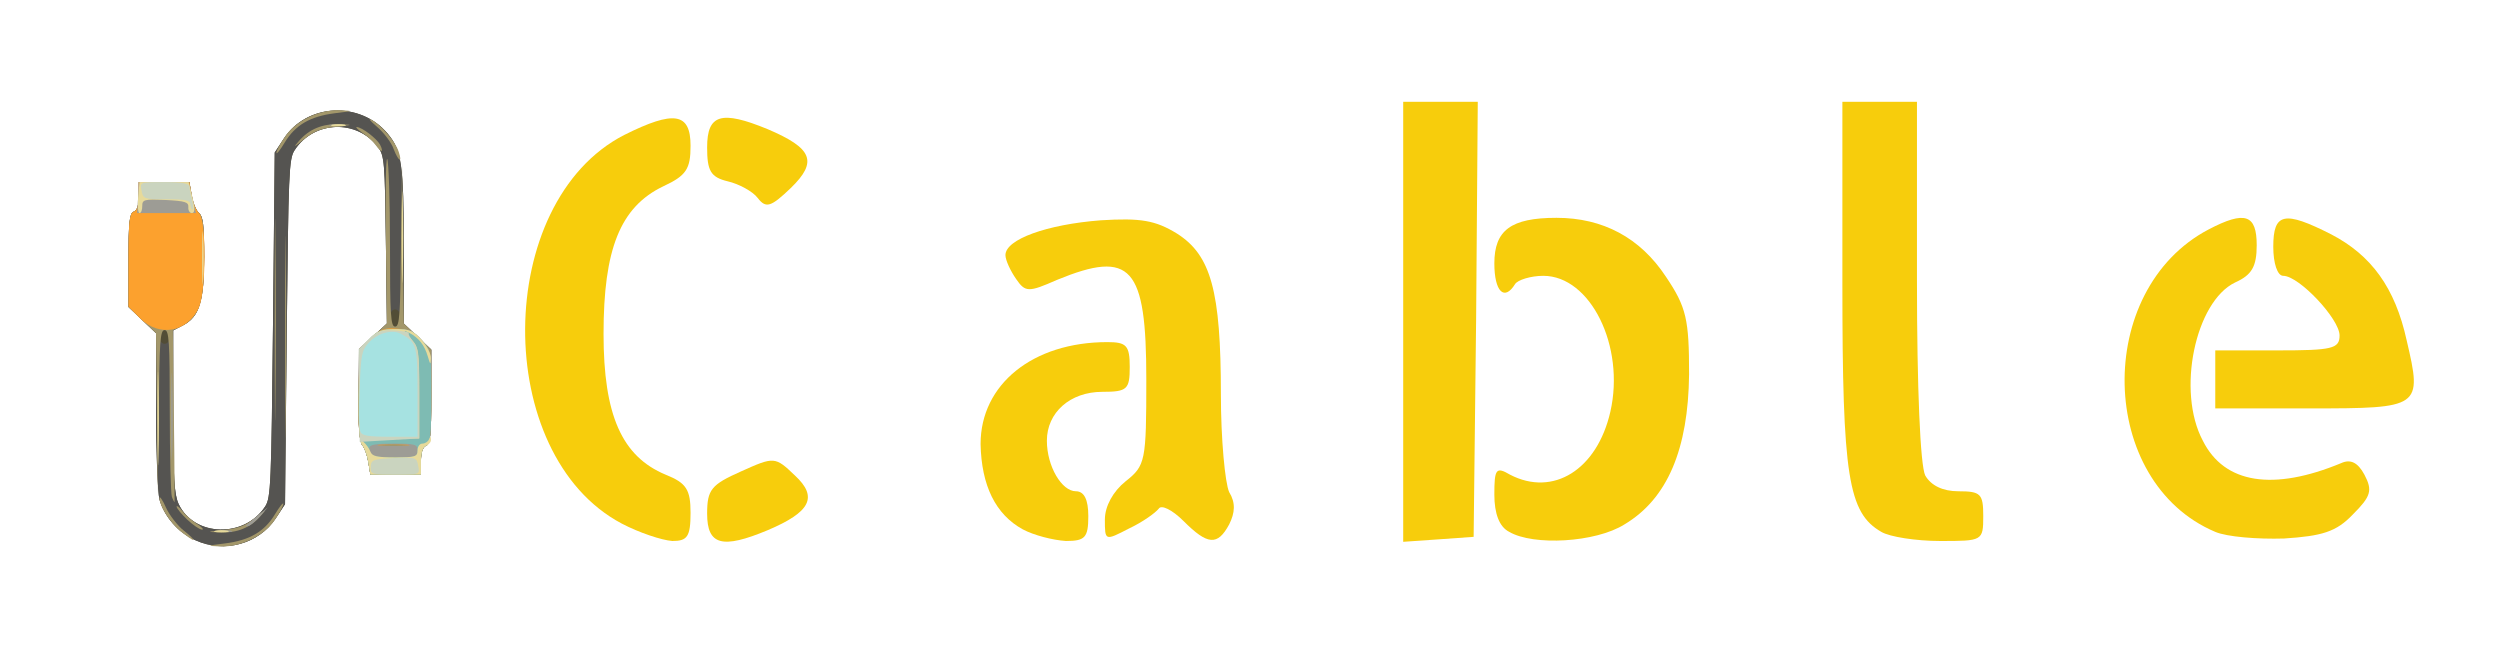 <?xml version="1.0" encoding="UTF-8" standalone="no"?>
<svg
   xmlns:dc="http://purl.org/dc/elements/1.1/"
   xmlns:cc="http://creativecommons.org/ns#"
   xmlns:rdf="http://www.w3.org/1999/02/22-rdf-syntax-ns#"
   xmlns:svg="http://www.w3.org/2000/svg"
   xmlns="http://www.w3.org/2000/svg"
   xmlns:sodipodi="http://sodipodi.sourceforge.net/DTD/sodipodi-0.dtd"
   xmlns:inkscape="http://www.inkscape.org/namespaces/inkscape"
   width="356mm"
   height="92mm"
   viewBox="0 0 356 92"
   version="1.1"
   id="svg272"
   inkscape:version="1.0 (4035a4f, 2020-05-01)"
   sodipodi:docname="Cable.svg">
  <defs
     id="defs266" />
  <sodipodi:namedview
     id="base"
     pagecolor="#ffffff"
     bordercolor="#666666"
     borderopacity="1.0"
     inkscape:pageopacity="0.0"
     inkscape:pageshadow="2"
     inkscape:zoom="0.71244586"
     inkscape:cx="1282.5091"
     inkscape:cy="296.392"
     inkscape:document-units="mm"
     inkscape:current-layer="layer1"
     inkscape:document-rotation="0"
     showgrid="false"
     inkscape:window-width="1252"
     inkscape:window-height="878"
     inkscape:window-x="0"
     inkscape:window-y="0"
     inkscape:window-maximized="0" />
  <g
     inkscape:label="Layer 1"
     inkscape:groupmode="layer"
     id="layer1">
    <g
       stroke="none"
       fill="#ff6666"
       id="layer101"
       transform="matrix(0.118,0,0,0.118,6.295,-266.343)"
       style="fill:#f7cd0c;fill-opacity:1">
      <path
         id="path10"
         d="m 697,2889 c -157,-83 -155,-388 3,-469 60,-30 80,-27 80,13 0,28 -5,36 -33,49 -52,25 -72,76 -72,178 0,98 22,148 75,170 25,10 30,18 30,46 0,29 -4,34 -22,34 -13,-1 -40,-10 -61,-21 z"
         style="fill:#f7cd0c;fill-opacity:1" />
      <path
         id="path12"
         d="m 800,2877 c 0,-29 5,-35 41,-51 40,-18 41,-18 65,5 28,26 19,44 -33,66 -55,23 -73,18 -73,-20 z"
         style="fill:#f7cd0c;fill-opacity:1" />
      <path
         id="path14"
         d="m 1181,2896 c -33,-18 -50,-53 -51,-103 0,-72 63,-123 153,-123 23,0 27,4 27,30 0,27 -3,30 -33,30 -39,0 -67,25 -67,59 0,31 18,61 35,61 10,0 15,10 15,30 0,26 -4,30 -27,30 -16,-1 -39,-7 -52,-14 z"
         style="fill:#f7cd0c;fill-opacity:1" />
      <path
         id="path16"
         d="m 1280,2884 c 0,-16 10,-34 25,-46 24,-19 25,-24 25,-123 0,-136 -18,-157 -108,-120 -34,15 -38,15 -49,-1 -7,-10 -13,-23 -13,-29 0,-19 50,-37 115,-42 48,-3 66,0 92,16 41,26 53,69 53,194 0,54 5,107 10,118 8,13 7,25 0,39 -14,26 -26,25 -55,-4 -14,-14 -27,-20 -30,-15 -4,5 -19,16 -36,24 -29,15 -29,15 -29,-11 z"
         style="fill:#f7cd0c;fill-opacity:1" />
      <path
         id="path18"
         d="m 1640,2646 v -266 h 45 45 l -2,263 -3,262 -42,3 -43,3 z"
         style="fill:#f7cd0c;fill-opacity:1" />
      <path
         id="path20"
         d="m 1768,2899 c -12,-6 -18,-22 -18,-45 0,-31 2,-34 19,-24 52,27 105,-6 121,-76 18,-79 -24,-164 -81,-164 -15,0 -31,5 -34,10 -13,21 -25,9 -25,-25 0,-40 20,-55 75,-55 56,0 101,24 132,71 25,37 28,52 28,118 -1,90 -26,150 -78,181 -35,22 -110,26 -139,9 z"
         style="fill:#f7cd0c;fill-opacity:1" />
      <path
         id="path22"
         d="m 2217,2899 c -40,-23 -47,-67 -47,-299 v -220 h 45 45 v 216 c 0,129 4,223 10,235 7,12 21,19 40,19 27,0 30,3 30,30 0,30 -1,30 -52,30 -29,0 -61,-5 -71,-11 z"
         style="fill:#f7cd0c;fill-opacity:1" />
      <path
         id="path24"
         d="m 2620,2899 c -142,-60 -147,-292 -8,-365 44,-23 58,-18 58,19 0,26 -6,36 -26,45 -48,23 -71,131 -39,191 26,52 85,61 167,27 11,-5 20,-1 28,14 10,19 8,26 -14,48 -20,21 -37,26 -83,29 -32,1 -69,-2 -83,-8 z"
         style="fill:#f7cd0c;fill-opacity:1" />
      <path
         id="path26"
         d="m 2620,2715 v -35 h 75 c 66,0 75,-2 75,-18 0,-20 -49,-72 -68,-72 -7,0 -12,-15 -12,-35 0,-41 13,-44 70,-15 48,25 77,64 91,128 19,81 17,82 -116,82 h -115 z"
         style="fill:#f7cd0c;fill-opacity:1" />
      <path
         id="path28"
         d="m 861,2496 c -6,-8 -23,-17 -36,-20 -21,-5 -25,-13 -25,-41 0,-40 17,-45 73,-22 54,23 61,39 28,71 -24,23 -30,25 -40,12 z"
         style="fill:#f7cd0c;fill-opacity:1" />
    </g>
    <g
       transform="matrix(0.049,0,0,0.049,8.091,3.357)"
       id="g2536">
      <g
         stroke="none"
         fill="#212121"
         id="layer101-5">
        <path
           d="m 69.314,252.434 c -0.179,0.002 -0.29,0.005 -0.479,0.006 0.055,0.011 0.069,0.014 0.123,0.025 0.108,-0.01 0.25,-0.021 0.355,-0.031 z"
           transform="scale(10)"
           style="stroke-width:0.1"
           id="path299" />
        <path
           d="m 91.008,246.785 c -0.007,0.006 -0.011,0.038 -0.012,0.1 -0.002,0.177 0.016,0.354 0.02,0.531 0.031,-0.036 0.076,-0.079 0.105,-0.115 -0.045,-0.273 -0.093,-0.535 -0.113,-0.516 z"
           transform="scale(10)"
           style="stroke-width:0.1"
           id="path317" />
      </g>
      <g
         transform="translate(-1071.761,-89.313)"
         stroke="none"
         fill="#524d36"
         id="layer102">
        <path
           id="path352"
           d="m 1475,1591 c -50,-22 -91,-69 -105,-119 -5,-20 -10,-137 -10,-260 V 989 l -40,-38 -40,-38 V 778 c 0,-112 3,-137 15,-142 10,-3 15,-19 15,-46 v -40 h 74 73 l 7,39 c 3,21 13,44 21,51 12,10 15,37 15,127 0,130 -14,174 -61,199 l -29,15 v 235 c 0,196 3,242 16,270 45,95 191,99 251,7 17,-25 18,-67 23,-528 l 5,-501 27,-41 c 67,-102 221,-109 301,-14 41,49 47,90 47,329 v 223 l 40,38 40,38 v 137 c 0,112 -3,138 -15,142 -10,4 -15,20 -15,45 v 39 h -74 -73 l -6,-36 c -3,-20 -11,-42 -18,-50 -8,-10 -12,-56 -10,-147 l 1,-132 41,-37 40,-37 -3,-243 c -3,-225 -4,-245 -23,-270 -61,-81 -186,-77 -242,9 -17,25 -18,67 -23,528 l -5,501 -27,41 c -50,75 -149,102 -233,64 z" />
      </g>
      <g
         transform="translate(-1071.761,-89.313)"
         stroke="none"
         fill="#555451"
         id="layer103">
        <path
           d="m 91.008,246.785 c -0.007,0.006 -0.011,0.038 -0.012,0.1 -0.002,0.209 0.016,0.417 0.021,0.625 l 0.123,-0.119 c -0.051,-0.343 -0.109,-0.628 -0.133,-0.605 z"
           transform="scale(10)"
           style="stroke-width:0.1"
           id="path413" />
        <path
           id="path419"
           d="m 1475,1591 c -50,-22 -91,-69 -105,-119 -5,-20 -10,-137 -10,-260 V 989 l -40,-38 -40,-38 V 778 c 0,-112 3,-137 15,-142 10,-3 15,-19 15,-46 v -40 h 74 73 l 7,39 c 3,21 13,44 21,51 12,10 15,37 15,127 0,130 -14,174 -61,199 l -29,15 v 235 c 0,196 3,242 16,270 45,95 191,99 251,7 17,-25 18,-67 23,-528 l 5,-501 27,-41 c 67,-102 221,-109 301,-14 41,49 47,90 47,329 v 223 l 40,38 40,38 v 137 c 0,112 -3,138 -15,142 -10,4 -15,20 -15,45 v 39 h -74 -73 l -6,-36 c -3,-20 -11,-42 -18,-50 -8,-10 -12,-56 -10,-147 l 1,-132 41,-37 40,-37 -3,-243 c -3,-225 -4,-245 -23,-270 -61,-81 -186,-77 -242,9 -17,25 -18,67 -23,528 l -5,501 -27,41 c -50,75 -149,102 -233,64 z m -75,-591 c 0,-11 -7,-20 -15,-20 -8,0 -15,9 -15,20 0,11 7,20 15,20 8,0 15,-9 15,-20 z m 670,-55 c 0,-16 -6,-25 -15,-25 -9,0 -15,9 -15,25 0,16 6,25 15,25 9,0 15,-9 15,-25 z" />
      </g>
      <g
         transform="translate(-1071.761,-89.313)"
         stroke="none"
         fill="#a3976a"
         id="layer104">
        <path
           id="path422"
           d="m 1561,1600 c 71,-9 114,-34 145,-85 13,-22 24,-35 24,-30 0,6 -11,27 -25,47 -31,46 -97,78 -156,77 -44,-2 -44,-2 12,-9 z" />
        <path
           id="path424"
           d="m 1430,1564 c -31,-27 -60,-73 -60,-96 0,-7 9,5 19,28 10,22 34,53 52,67 19,15 31,27 27,27 -3,0 -20,-12 -38,-26 z" />
        <path
           id="path426"
           d="m 1540,1563 c 60,-6 77,-12 112,-40 27,-23 30,-23 13,-4 -30,35 -69,51 -117,49 -39,-1 -40,-2 -8,-5 z" />
        <path
           id="path428"
           d="m 1451,1531 c -17,-16 -31,-33 -31,-38 0,-4 7,1 15,11 8,11 27,28 42,38 16,10 23,18 17,18 -7,0 -26,-13 -43,-29 z" />
        <path
           id="path430"
           d="m 1406,1464 c -3,-9 -6,-121 -6,-250 0,-201 -2,-234 -15,-234 -13,0 -15,34 -17,238 l -3,237 -2,-233 -3,-233 -40,-38 -40,-38 V 778 c 0,-112 3,-137 15,-142 10,-3 15,-19 15,-46 v -40 h 74 73 l 7,39 c 3,21 13,44 21,51 12,10 15,37 15,127 0,130 -14,174 -62,199 l -29,15 3,250 c 2,137 2,249 2,249 -1,0 -5,-7 -8,-16 z" />
        <path
           id="path432"
           d="m 1735,1000 c 0,-261 1,-368 2,-238 2,131 2,345 0,475 -1,131 -2,24 -2,-237 z" />
        <path
           id="path434"
           d="m 1705,950 c 0,-261 1,-368 2,-238 2,131 2,345 0,475 -1,131 -2,24 -2,-237 z" />
        <path
           id="path436"
           d="m 1977,1364 c -3,-20 -11,-42 -18,-50 -8,-10 -12,-56 -10,-147 l 1,-132 41,-37 40,-37 -3,-244 c -2,-135 0,-240 4,-234 4,7 8,119 8,250 0,204 2,237 15,237 13,0 15,-34 17,-237 l 3,-238 2,233 3,233 40,38 40,38 v 137 c 0,112 -3,138 -15,142 -10,4 -15,20 -15,45 v 39 h -74 -73 z" />
        <path
           id="path438"
           d="m 2051,455 c -6,-19 -29,-49 -49,-66 -20,-17 -27,-26 -16,-20 27,13 70,64 79,92 12,35 0,30 -14,-6 z" />
        <path
           id="path440"
           d="m 1710,465 c 0,-6 11,-27 25,-47 31,-46 97,-78 156,-77 44,2 44,2 -12,9 -71,9 -114,34 -145,85 -13,22 -24,35 -24,30 z" />
        <path
           id="path442"
           d="m 1998,442 c -7,-10 -24,-26 -38,-35 -13,-9 -21,-17 -17,-17 15,0 58,33 68,51 12,24 4,25 -13,1 z" />
        <path
           id="path444"
           d="m 1775,431 c 30,-35 69,-51 117,-49 39,1 40,2 8,5 -60,6 -77,12 -112,40 -27,23 -30,23 -13,4 z" />
      </g>
      <g
         transform="translate(-1071.761,-89.313)"
         stroke="none"
         fill="#fca12e"
         id="layer105">
        <path
           id="path447"
           d="m 1977,1364 c -3,-20 -11,-42 -18,-50 -8,-10 -12,-56 -10,-147 l 2,-132 33,-31 c 28,-27 39,-31 77,-28 34,2 50,10 72,34 27,30 27,32 27,165 0,111 -3,137 -15,141 -10,4 -15,20 -15,45 v 39 h -74 -73 z m 111,-51 c -21,-2 -55,-2 -75,0 -21,2 -4,4 37,4 41,0 58,-2 38,-4 z" />
        <path
           id="path449"
           d="m 1314,946 -34,-34 V 777 c 0,-111 3,-136 15,-141 10,-3 15,-19 15,-46 v -40 h 74 73 l 7,39 c 3,21 13,44 21,51 22,19 21,229 -1,276 -34,71 -115,85 -170,30 z" />
      </g>
      <g
         transform="translate(-1071.761,-89.313)"
         stroke="none"
         fill="#9d9c95"
         id="layer106">
        <path
           id="path480"
           d="m 1538,1563 c 12,-2 30,-2 40,0 9,3 -1,5 -23,4 -22,0 -30,-2 -17,-4 z" />
        <path
           id="path482"
           d="m 1621,1548 c 2,-2 18,-14 34,-28 l 30,-25 -24,28 c -14,15 -29,27 -34,27 -6,0 -8,-1 -6,-2 z" />
        <path
           id="path484"
           d="m 1404,1230 c 0,-113 2,-159 3,-102 2,56 2,148 0,205 -1,56 -3,10 -3,-103 z" />
        <path
           id="path486"
           d="m 1977,1364 c -3,-20 -11,-42 -18,-50 -8,-10 -11,-56 -10,-147 2,-131 2,-132 31,-161 23,-24 37,-29 76,-29 41,0 52,5 76,32 28,31 28,32 28,166 0,111 -3,137 -15,141 -10,4 -15,20 -15,45 v 39 h -74 -73 z m 111,-51 c -21,-2 -55,-2 -75,0 -21,2 -4,4 37,4 41,0 58,-2 38,-4 z" />
        <path
           id="path488"
           d="m 1308,595 4,-45 h 72 71 l 11,45 10,45 h -85 -86 z" />
        <path
           id="path490"
           d="m 1868,383 c 12,-2 30,-2 40,0 9,3 -1,5 -23,4 -22,0 -30,-2 -17,-4 z" />
      </g>
      <g
         stroke="none"
         fill="#f7cd0c"
         id="layer107">
        <path
           d="m 195.18,189 c 0.029,0.148 0.059,0.294 0.088,0.443 0.449,-0.143 0.899,-0.284 1.344,-0.443 z"
           transform="scale(10)"
           style="stroke-width:0.1"
           id="path493" />
      </g>
      <g
         transform="translate(-1071.761,-89.313)"
         stroke="none"
         fill="#7ebbb3"
         id="layer108">
        <path
           id="path496"
           d="m 1977,1364 c -3,-20 -11,-42 -18,-50 -8,-10 -11,-56 -10,-147 2,-131 2,-132 31,-161 23,-24 37,-29 76,-29 41,0 52,5 76,32 28,31 28,32 28,166 0,111 -3,137 -15,141 -10,4 -15,20 -15,45 v 39 h -74 -73 z m 143,-34 c 0,-18 -7,-20 -70,-20 -52,0 -70,3 -70,13 0,23 11,27 77,27 56,0 63,-2 63,-20 z" />
      </g>
      <g
         transform="translate(-1071.761,-89.313)"
         stroke="none"
         fill="#e7da9a"
         id="layer109">
        <path
           id="path501"
           d="m 1533,1563 c 9,-2 25,-2 35,0 9,3 1,5 -18,5 -19,0 -27,-2 -17,-5 z" />
        <path
           id="path503"
           d="m 1364,1235 c 0,-121 2,-169 3,-107 2,62 2,161 0,220 -1,59 -3,8 -3,-113 z" />
        <path
           id="path505"
           d="m 1977,1364 c -3,-20 -11,-42 -18,-50 -8,-10 -11,-56 -10,-147 2,-131 2,-132 31,-161 23,-24 37,-29 76,-29 41,0 52,5 76,32 15,17 28,41 27,54 -1,19 -2,18 -9,-6 -10,-34 -26,-54 -54,-69 -18,-9 -18,-7 4,16 24,27 25,33 25,159 v 132 h -88 c -60,0 -83,3 -74,10 7,6 16,18 20,28 5,14 19,17 72,17 58,0 65,-2 65,-20 0,-11 6,-20 14,-20 8,0 17,-6 19,-12 4,-10 6,-10 6,0 1,7 -6,15 -14,18 -10,4 -15,20 -15,45 v 39 h -74 -73 z" />
        <path
           id="path507"
           d="m 2074,710 c 0,-118 2,-167 3,-108 2,60 2,156 0,216 -1,59 -3,10 -3,-108 z" />
        <path
           id="path509"
           d="m 1494,770 c 0,-69 1,-97 3,-62 2,34 2,90 0,125 -2,34 -3,6 -3,-63 z" />
        <path
           id="path511"
           d="m 1308,595 4,-45 h 72 71 l 11,45 c 8,34 7,45 -2,45 -6,0 -11,-8 -10,-17 1,-15 -9,-18 -66,-21 -63,-3 -68,-1 -68,18 0,11 -3,20 -8,20 -4,0 -6,-20 -4,-45 z" />
        <path
           id="path513"
           d="m 1873,383 c 9,-2 25,-2 35,0 9,3 1,5 -18,5 -19,0 -27,-2 -17,-5 z" />
      </g>
      <g
         transform="translate(-1071.761,-89.313)"
         stroke="none"
         fill="#cad4bf"
         id="layer110">
        <path
           id="path518"
           d="m 1984,1378 c 1,-21 6,-23 67,-26 64,-3 67,-2 71,23 5,25 5,25 -67,25 -69,0 -72,-1 -71,-22 z" />
        <path
           id="path520"
           d="m 1951,1170 -2,-135 29,-28 c 25,-24 37,-28 75,-26 26,2 44,5 42,8 -3,2 3,13 12,24 15,16 18,39 18,151 v 131 l -87,5 -86,5 z" />
        <path
           id="path522"
           d="m 1460,615 c 0,-12 -14,-15 -69,-15 -65,0 -69,-1 -73,-25 -5,-25 -5,-25 67,-25 50,0 72,4 72,13 0,6 4,24 8,40 4,15 4,27 1,27 -3,0 -6,-7 -6,-15 z" />
      </g>
      <g
         transform="translate(-1071.761,-89.313)"
         stroke="none"
         fill="#a6e2e1"
         id="layer111">
        <path
           id="path525"
           d="m 1954,1275 c -4,-8 -5,-64 -2,-124 3,-98 6,-112 26,-134 26,-28 68,-40 94,-26 45,24 48,35 48,170 v 129 h -80 c -63,0 -82,-3 -86,-15 z" />
      </g>
    </g>
  </g>
</svg>
